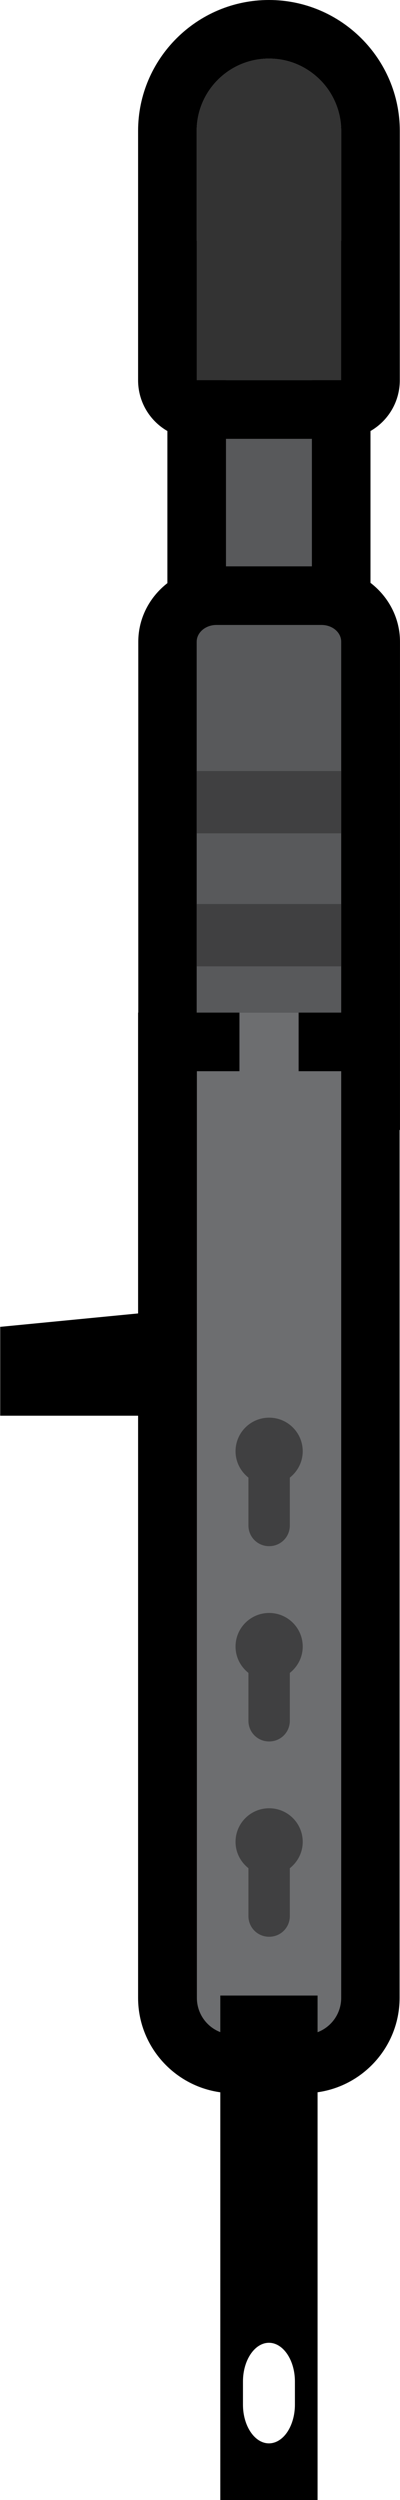 <?xml version="1.0" encoding="UTF-8"?>
<svg width="24" height="150" id="Layer_2" data-name="Layer 2" xmlns="http://www.w3.org/2000/svg" viewBox="0 0 20.46 128.01">
  <defs>
    <style>
      .cls-1, .cls-2, .cls-3, .cls-4, .cls-5 {
        stroke-width: 0px;
      }

      .cls-1, .cls-6 {
        fill: #58595b;
      }

      .cls-2 {
        fill: #000;
      }

      .cls-3 {
        fill: #6d6e70;
      }

      .cls-4 {
        fill: #404041;
      }

      .cls-5 {
        fill: #333;
      }

      .cls-6 {
        stroke: #000;
        stroke-miterlimit: 10;
        stroke-width: 3px;
      }
    </style>
  </defs>
  <rect class="cls-6" x="10.06" y="13.83" width="7.4" height="18.17"/>
  <polygon class="cls-2" points="0 67.94 0 72.49 10.28 72.49 10.28 66.94 0 67.94"/>
  <path class="cls-5" d="M17.46,6.7v12.77h-7.4V6.7c0-2.04,1.66-3.7,3.7-3.7,1.02,0,1.95.42,2.61,1.08.68.68,1.09,1.6,1.09,2.62Z"/>
  <path class="cls-2" d="M13.76,3c2.04,0,3.7,1.66,3.7,3.7v12.77h-7.4V6.7c0-2.04,1.66-3.7,3.7-3.7M13.76,0c-3.69,0-6.7,3.01-6.7,6.7v12.77c0,1.66,1.34,3,3,3h7.4c1.66,0,3-1.34,3-3V6.7c0-3.69-3.01-6.7-6.7-6.7h0Z"/>
  <g>
    <path class="cls-1" d="M8.56,56.35v-23.5c0-1.3,1.13-2.36,2.52-2.36h5.37c1.39,0,2.51,1.06,2.51,2.36v23.5h-10.4Z"/>
    <path class="cls-2" d="M16.45,32c.56,0,1.01.38,1.01.86v22h-7.4v-22c0-.47.45-.86,1.01-.86h5.37M16.45,29h-5.37c-2.21,0-4.01,1.73-4.01,3.86v25h13.4v-25c0-2.13-1.8-3.86-4.01-3.86h0Z"/>
  </g>
  <g>
    <path class="cls-3" d="M11.94,105.68c-1.87,0-3.38-1.52-3.38-3.38v-48.95h10.4v48.95c0,1.87-1.52,3.38-3.38,3.38h-3.63Z"/>
    <path class="cls-2" d="M17.46,54.85v47.45c0,1.04-.84,1.88-1.88,1.88h-3.63c-1.04,0-1.88-.84-1.88-1.88v-47.45h7.4M20.46,51.85H7.06v50.45c0,2.69,2.19,4.88,4.88,4.88h3.63c2.69,0,4.88-2.19,4.88-4.88v-50.45h0Z"/>
  </g>
  <rect class="cls-4" x="10.06" y="39.48" width="7.4" height="3.19"/>
  <rect class="cls-4" x="10.06" y="46.29" width="7.4" height="3.19"/>
  <rect class="cls-3" x="12.25" y="51.85" width="3.03" height="18.94"/>
  <path class="cls-2" d="M11.27,102.18v25.83h4.98v-25.83h-4.98ZM15.09,123.13c0,.54-.15,1.04-.39,1.4s-.58.58-.94.58c-.73,0-1.33-.89-1.33-1.98v-1.19c0-1.09.6-1.98,1.33-1.98s1.33.89,1.33,1.98v1.19Z"/>
  <path class="cls-4" d="M15.49,94.31c0-.95-.77-1.72-1.72-1.72s-1.72.77-1.72,1.72c0,.55.26,1.03.66,1.35v2.45c0,.59.47,1.06,1.06,1.06h0c.59,0,1.06-.47,1.06-1.06v-2.45c.4-.32.66-.8.66-1.35Z"/>
  <path class="cls-4" d="M15.49,84.31c0-.95-.77-1.72-1.72-1.72s-1.72.77-1.72,1.72c0,.55.26,1.03.66,1.35v2.45c0,.59.47,1.06,1.06,1.06h0c.59,0,1.06-.47,1.06-1.06v-2.45c.4-.32.66-.8.66-1.35Z"/>
  <path class="cls-4" d="M15.49,74.31c0-.95-.77-1.72-1.72-1.72s-1.72.77-1.72,1.72c0,.55.26,1.03.66,1.35v2.45c0,.59.47,1.06,1.06,1.06h0c.59,0,1.06-.47,1.06-1.06v-2.45c.4-.32.66-.8.66-1.35Z"/>
</svg>